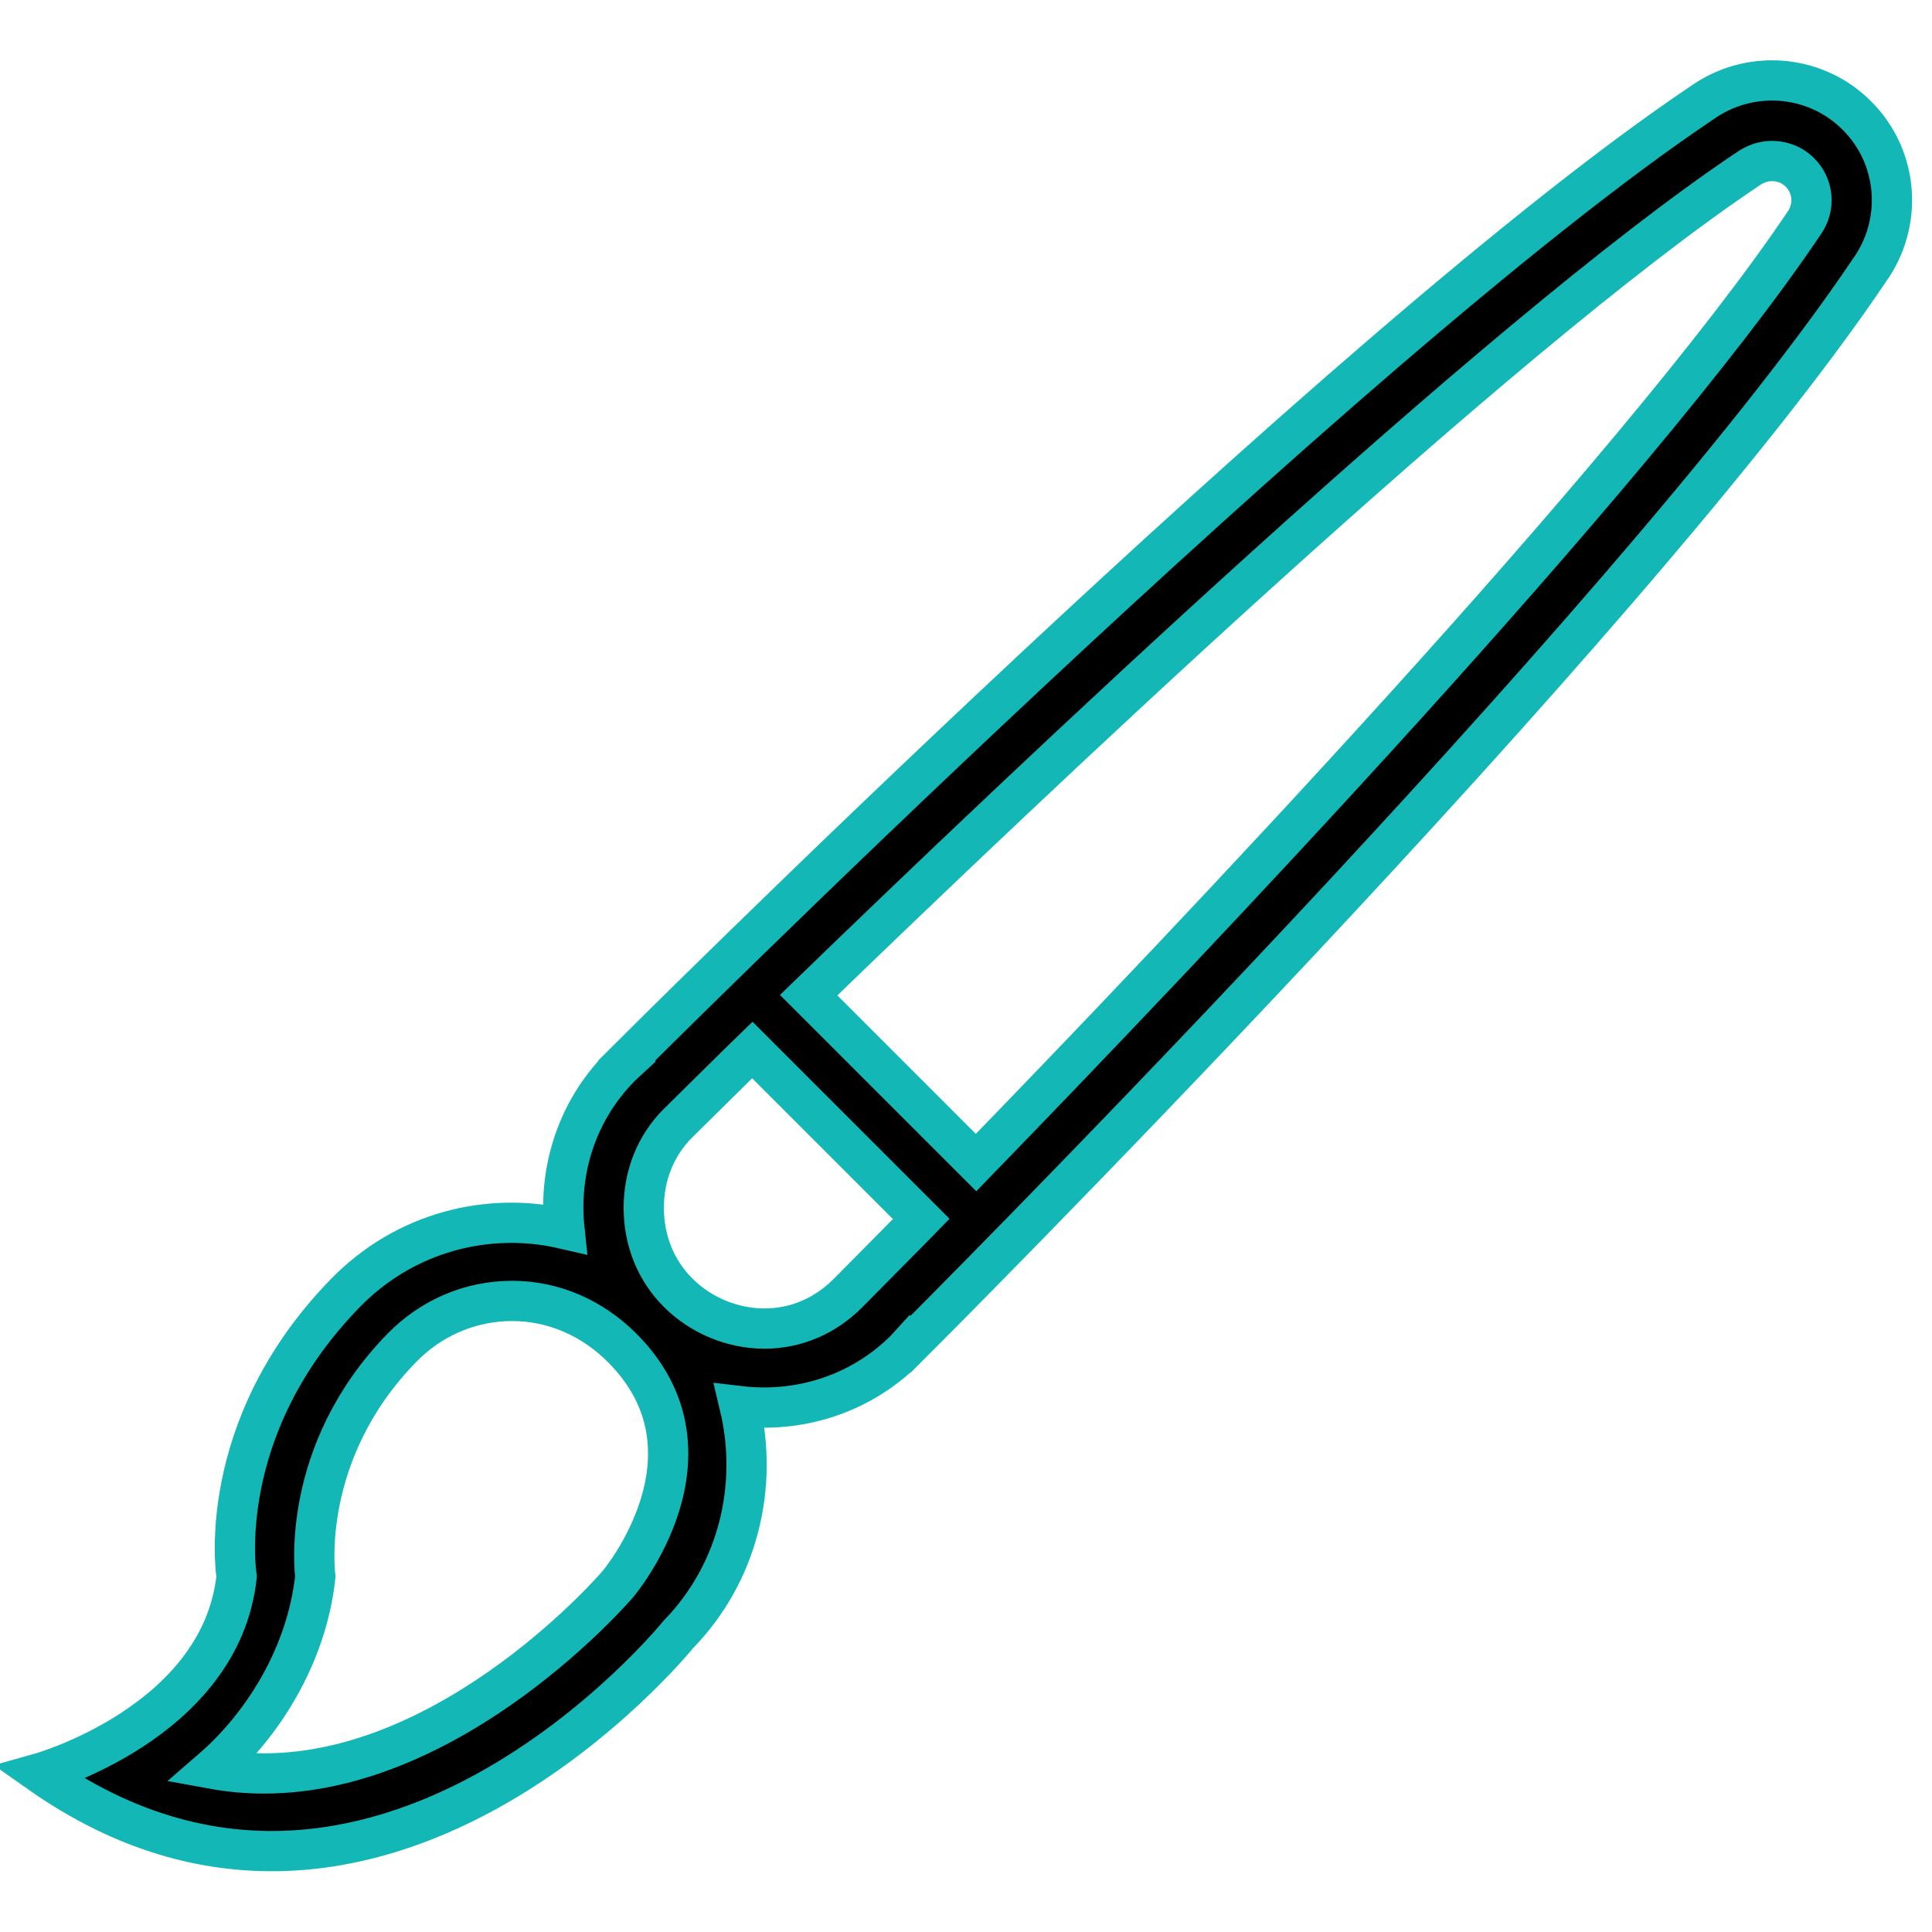 <?xml version="1.0" ?><!DOCTYPE svg  PUBLIC '-//W3C//DTD SVG 1.1//EN'  'http://www.w3.org/Graphics/SVG/1.1/DTD/svg11.dtd'><svg enable-background="new 0 0 48 48" height="48px" id="Layer_1" version="1.1" viewBox="0 0 48 48" width="48px" xml:space="preserve" xmlns="http://www.w3.org/2000/svg" xmlns:xlink="http://www.w3.org/1999/xlink"><path stroke="#12b7b6" clip-rule="evenodd" d="M46.443,6.719C40.506,15.546,22.623,33.4,22.623,33.4l-0.007-0.007  c-0.042,0.046-0.08,0.094-0.125,0.139c-1.124,1.122-2.649,1.576-4.114,1.403c0.471,1.972-0.026,4.137-1.529,5.678  c0,0-7.52,9.299-15.854,3.44c0,0,4.494-1.259,4.885-4.885c0,0-0.6-3.654,2.699-7.04c1.479-1.518,3.548-2.039,5.445-1.596  c-0.152-1.444,0.303-2.94,1.411-4.047c0.044-0.045,0.093-0.083,0.139-0.126l-0.007-0.007c0,0,17.872-17.864,26.712-23.793  c1.17-0.837,2.804-0.739,3.854,0.31C47.185,3.92,47.282,5.551,46.443,6.719z M15.456,33.486c-0.742-0.742-1.704-1.165-2.733-1.165  c-1.033,0-2.009,0.416-2.744,1.171c-2.535,2.602-2.155,5.584-2.145,5.677c-0.218,2.02-1.363,3.741-2.557,4.776  c0.422,0.077,0.849,0.116,1.285,0.116c4.75,0,8.752-4.66,8.789-4.704C15.352,39.357,18.09,36.121,15.456,33.486z M15.994,30.008  c0,0.796,0.289,1.546,0.854,2.109c0.565,0.564,1.348,0.891,2.146,0.891s1.519-0.326,2.066-0.874l1.554-1.57  c0.079-0.081,0.187-0.191,0.274-0.28l-4.197-4.197c-0.092,0.089-0.205,0.198-0.287,0.279l-1.557,1.537  C16.283,28.465,15.994,29.212,15.994,30.008z M44.72,4.286C44.471,4.037,44.18,4,44.027,4c-0.212,0-0.414,0.064-0.635,0.222  c-6.218,4.17-17.999,15.367-23.301,20.503l4.159,4.159c5.14-5.296,16.364-17.083,20.568-23.332  C45.102,5.158,45.061,4.625,44.72,4.286z" fill-rule="evenodd"/></svg>